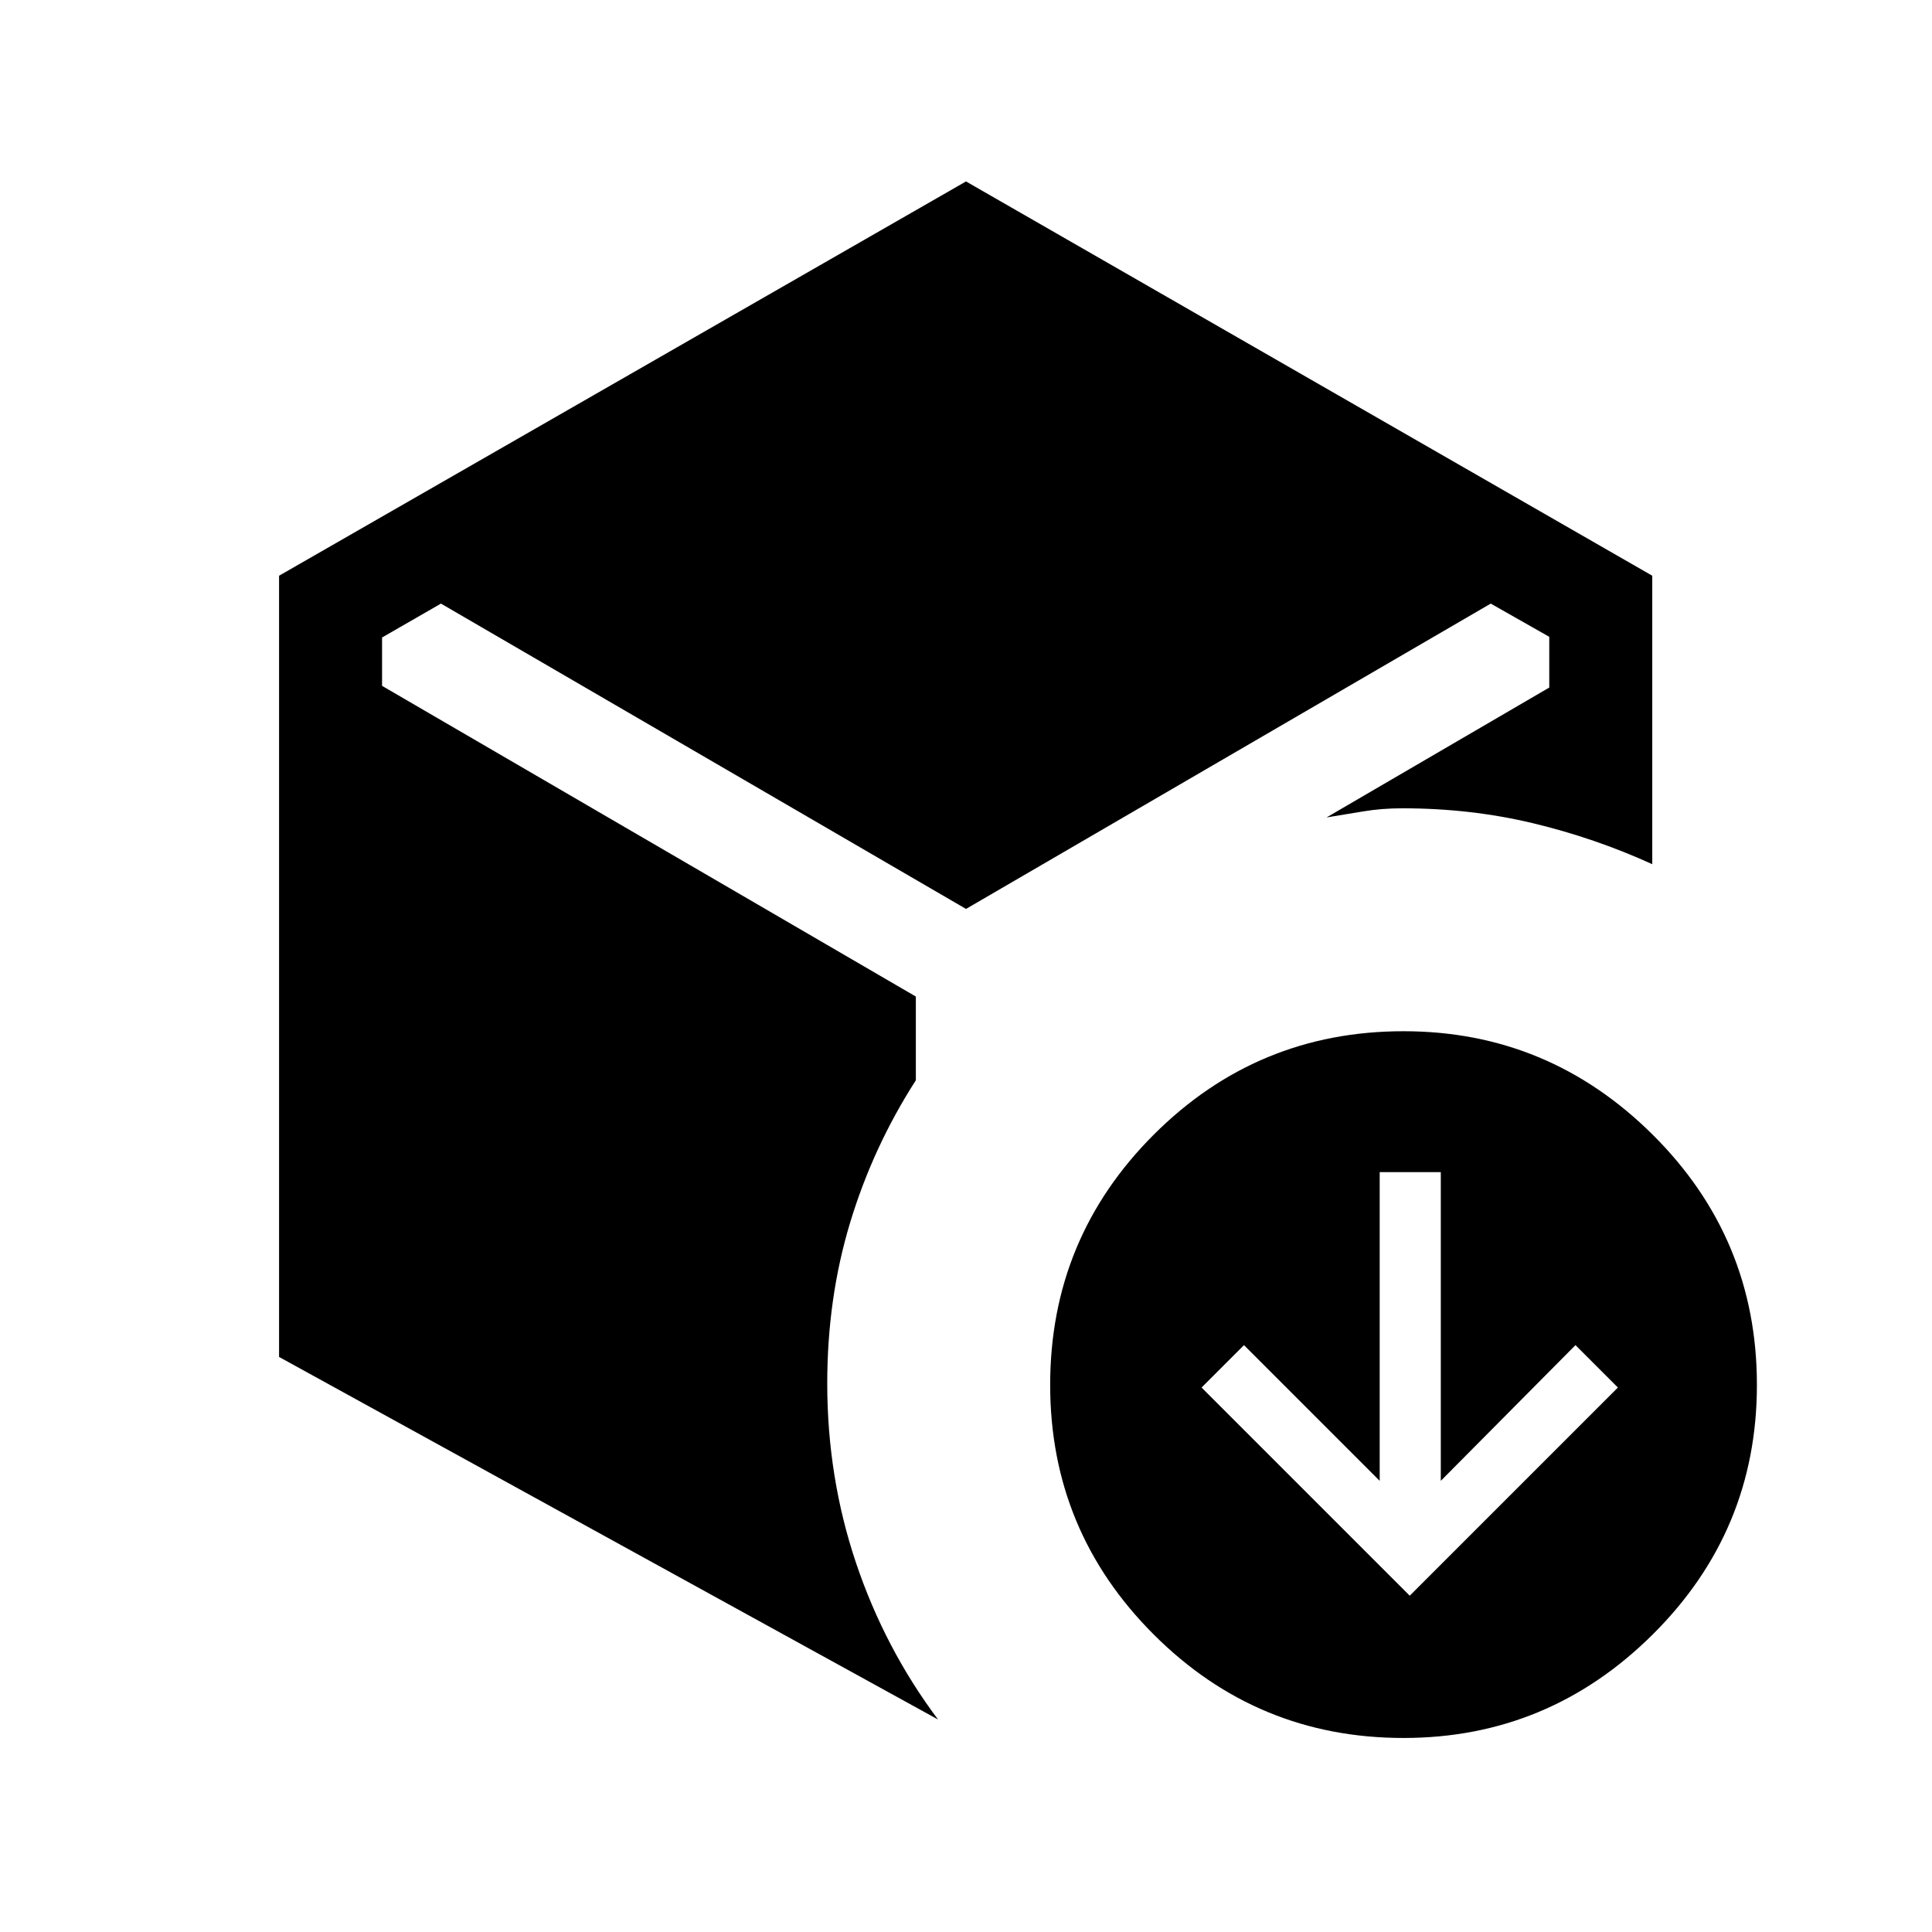 <svg xmlns="http://www.w3.org/2000/svg" height="40" viewBox="0 -960 960 960" width="40"><path d="m700.487-167.103 103.436-103.436-21.077-21.077-66.923 67.436v-153.384h-30.359v153.384l-67.436-67.436-21.077 21.077 103.436 103.436Zm-561.82-118.641v-388.179L480-869.846l341 195.923v143.333q-28.59-13.025-59.449-20.397-30.859-7.372-64.756-7.372-10.282 0-19.488 1.551-9.205 1.552-18.154 2.988l110.668-64.539v-25.205l-29.077-16.513L480-508.359 219.102-660.077l-29.256 16.846v24.026l265.231 154.384v41.616q-21.256 33.077-32.641 70.666-11.384 37.59-11.384 79.923 0 46.693 14.294 89.193 14.295 42.5 40.757 77.833L138.667-285.744ZM697.41-96.411q-72.718 0-124.154-51.436-51.435-51.435-51.435-123.999 0-72.872 51.435-124.308 51.436-51.436 124.154-51.436 72.051 0 123.821 51.436Q873-344.718 873-271.846q0 72.564-51.769 123.999-51.77 51.436-123.821 51.436Z"/></svg>